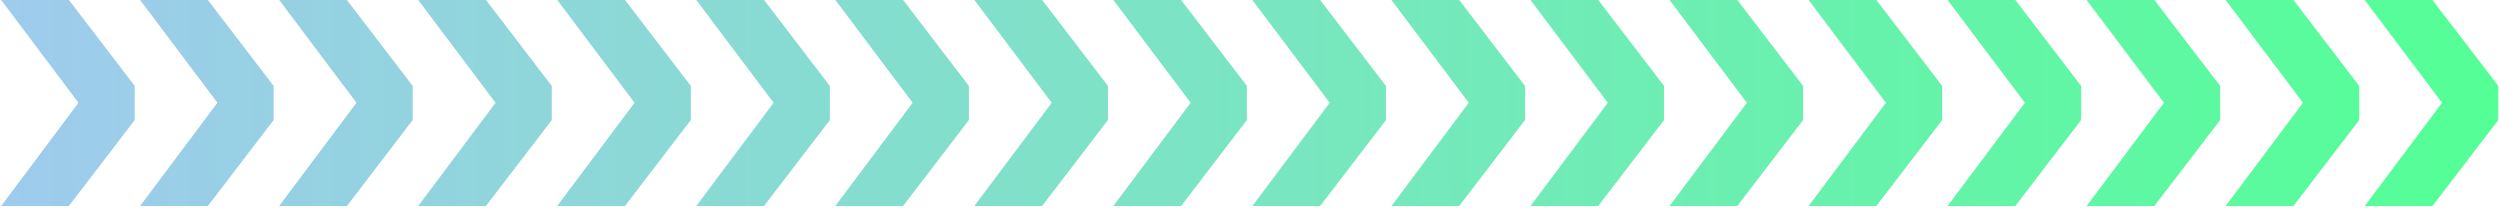 <svg xmlns="http://www.w3.org/2000/svg" xmlns:xlink="http://www.w3.org/1999/xlink" width="900" height="75" viewBox="0 0 900 75"><defs><path id="5n4xa" d="M420.78 8738.18H396.4l27.85-37.19-27.85-37.02h24.4l23.7 30.96v12.29zm50.03 0h-24.4l27.86-37.19-27.85-37.02h24.39l23.7 30.96v12.29zm50.06 0h-24.4l27.86-37.19-27.85-37.02h24.39l23.7 30.96v12.29zm50.06 0h-24.4L574.4 8701l-27.86-37.02h24.4l23.7 30.96v12.29zm150.16 0h-24.4l27.86-37.19-27.85-37.02h24.4l23.7 30.96v12.29zm50.06 0h-24.4l27.86-37.19-27.85-37.02h24.4l23.7 30.96v12.29zm50.03 0h-24.4l27.86-37.19-27.85-37.02h24.39l23.7 30.96v12.29zm50.06 0h-24.4L874.7 8701l-27.86-37.02h24.4l23.7 30.96v12.29zm50.06 0h-24.4l27.86-37.19-27.86-37.02h24.4l23.7 30.96v12.29zm50.06 0h-24.4l27.85-37.19-27.85-37.02h24.4l23.7 30.96v12.29zm50.05 0h-24.39l27.85-37.19-27.85-37.02h24.4l23.7 30.96v12.29zm50.06 0h-24.4l27.86-37.19-27.85-37.02h24.4l23.7 30.96v12.29zm50.03 0h-24.4l27.86-37.19-27.85-37.02h24.39l23.7 30.96v12.29zm50.06 0h-24.4l27.86-37.19-27.85-37.02h24.39l23.7 30.96v12.29zm50.06 0h-24.4l27.86-37.19-27.86-37.02h24.4l23.7 30.96v12.29zm50.06 0h-24.4l27.86-37.19-27.86-37.02h24.4l23.7 30.96v12.29zm-650.7 0h-24.4l27.86-37.19-27.85-37.02h24.4l23.7 30.96v12.29zm50.05 0h-24.39L674.5 8701l-27.85-37.02h24.4l23.7 30.96v12.29z"/><linearGradient id="5n4xb" x1="396.39" x2="1295.39" y1="8701.18" y2="8700.97" gradientUnits="userSpaceOnUse"><stop offset="0" stop-color="#9fcbed"/><stop offset="1" stop-color="#54ff96"/></linearGradient></defs><g><g transform="translate(-396 -8664)"><use fill="url(#5n4xb)" xlink:href="#5n4xa"/></g></g></svg>